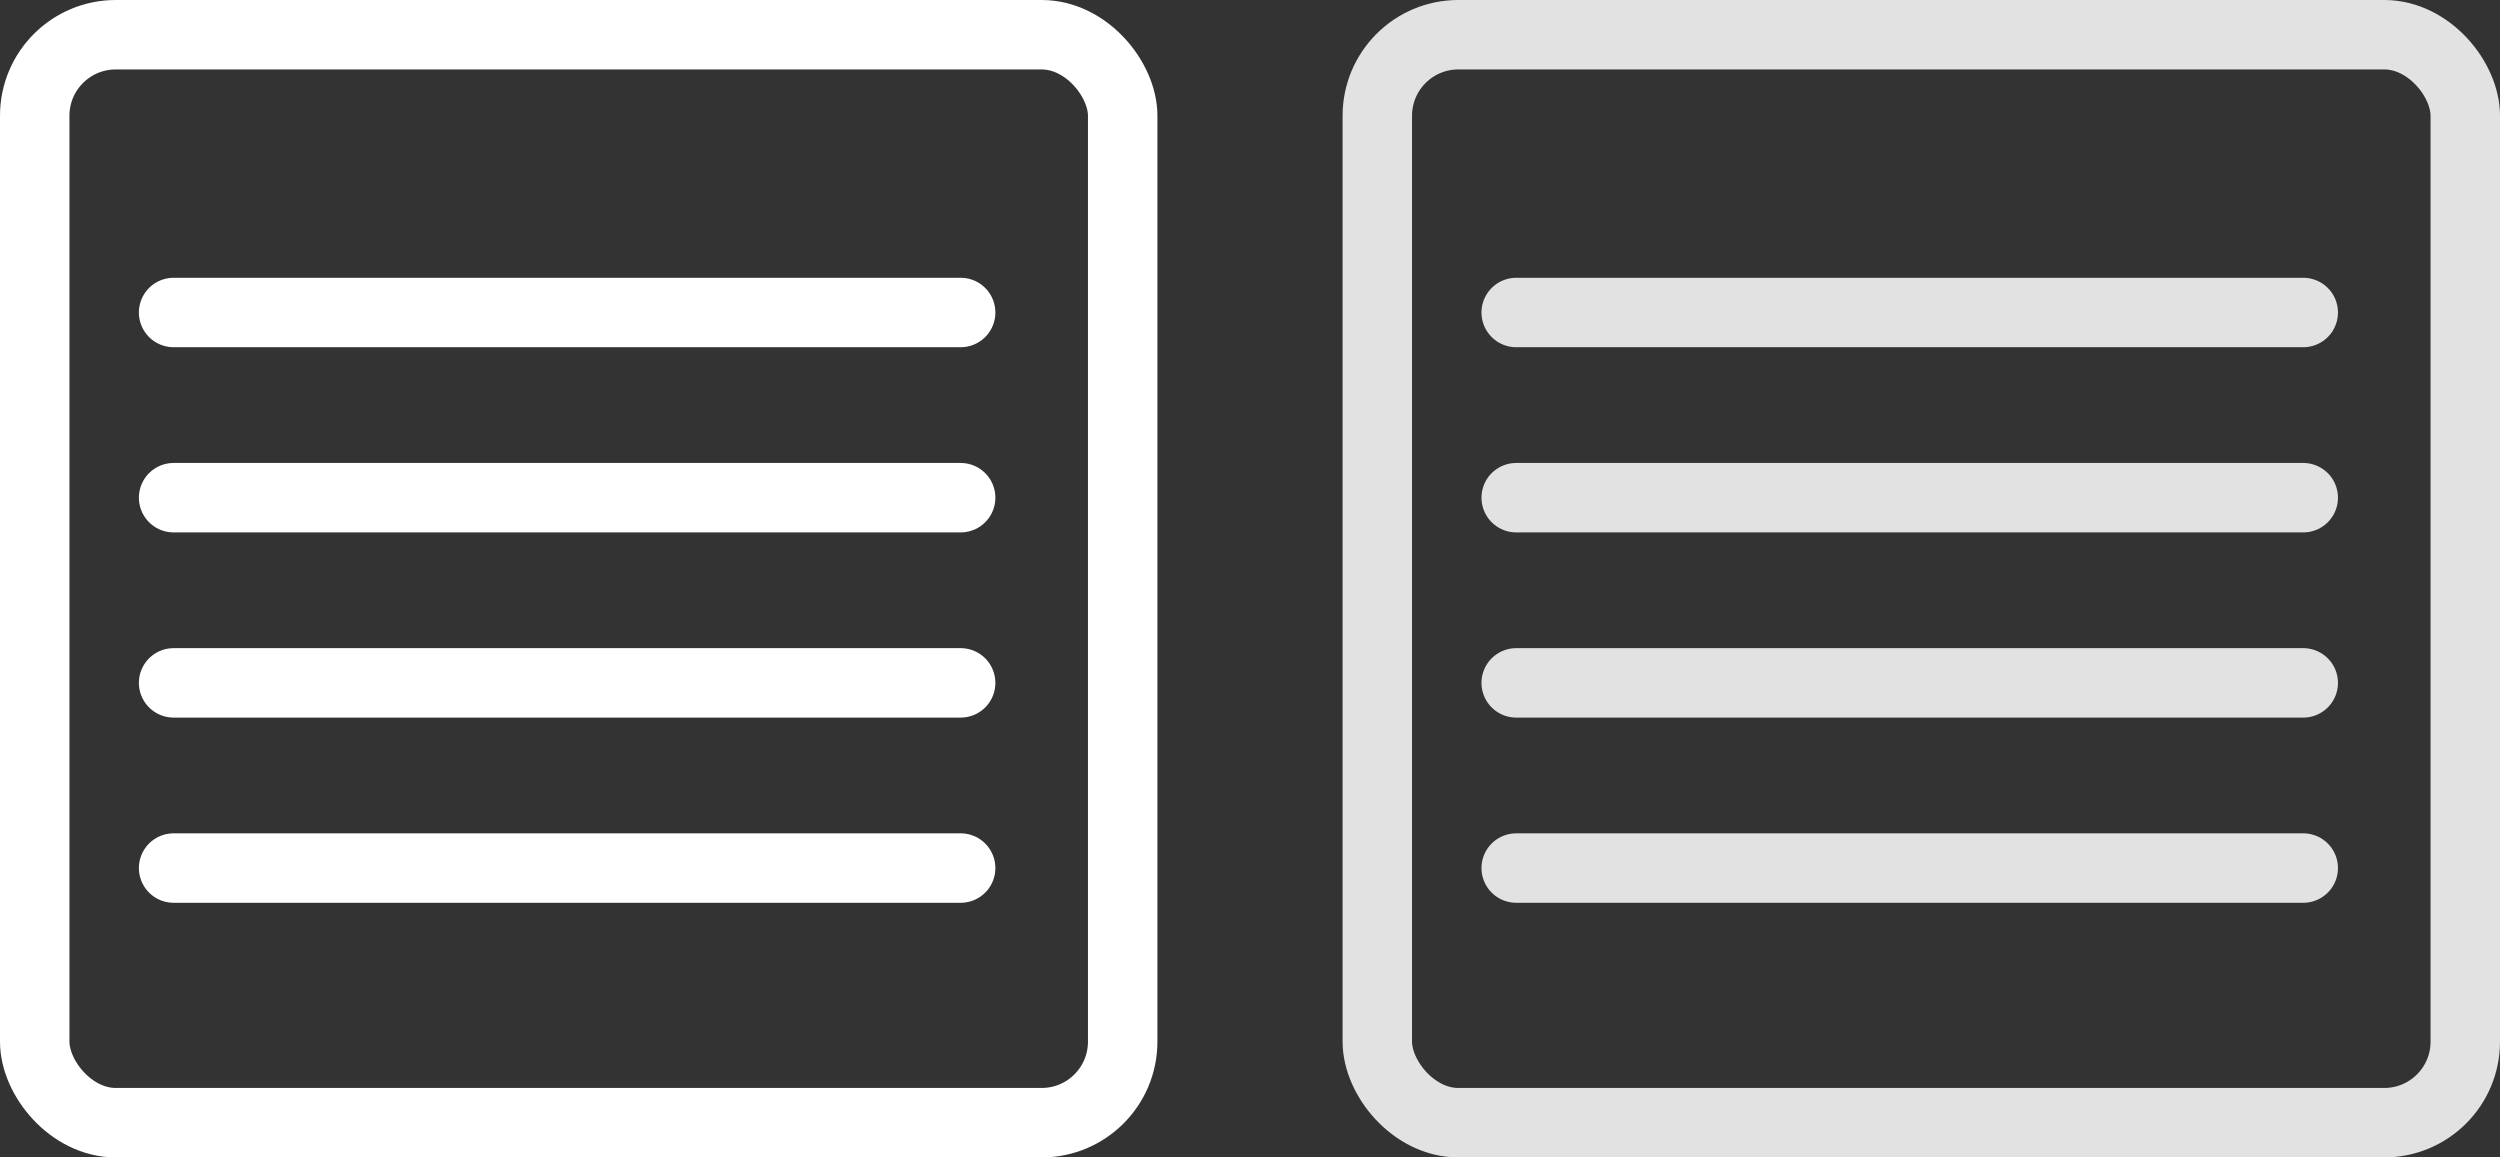<svg width="108" height="50" viewBox="0 0 108 50" fill="none" xmlns="http://www.w3.org/2000/svg">
<rect x="0" y="0" width="108" height="50" fill="#333333" stroke="none"/>
<rect x="1.5" y="1.5" width="47" height="47" rx="3.5" stroke="white" stroke-width="3"/>
<line x1="7.5" y1="21.5" x2="41.5" y2="21.5" stroke="white" stroke-width="3" stroke-linecap="round"/>
<line x1="7.5" y1="13.5" x2="41.5" y2="13.5" stroke="white" stroke-width="3" stroke-linecap="round"/>
<line x1="7.5" y1="29.5" x2="41.5" y2="29.5" stroke="white" stroke-width="3" stroke-linecap="round"/>
<line x1="7.5" y1="37.5" x2="41.5" y2="37.5" stroke="white" stroke-width="3" stroke-linecap="round"/>
<rect x="59.5" y="1.5" width="47" height="47" rx="3.5" stroke="#E2E2E2" stroke-width="3"/>
<line x1="65.5" y1="21.5" x2="99.5" y2="21.5" stroke="#E2E2E2" stroke-width="3" stroke-linecap="round"/>
<line x1="65.5" y1="13.5" x2="99.5" y2="13.5" stroke="#E2E2E2" stroke-width="3" stroke-linecap="round"/>
<line x1="65.5" y1="29.5" x2="99.5" y2="29.5" stroke="#E2E2E2" stroke-width="3" stroke-linecap="round"/>
<line x1="65.5" y1="37.5" x2="99.5" y2="37.5" stroke="#E2E2E2" stroke-width="3" stroke-linecap="round"/>
</svg>
